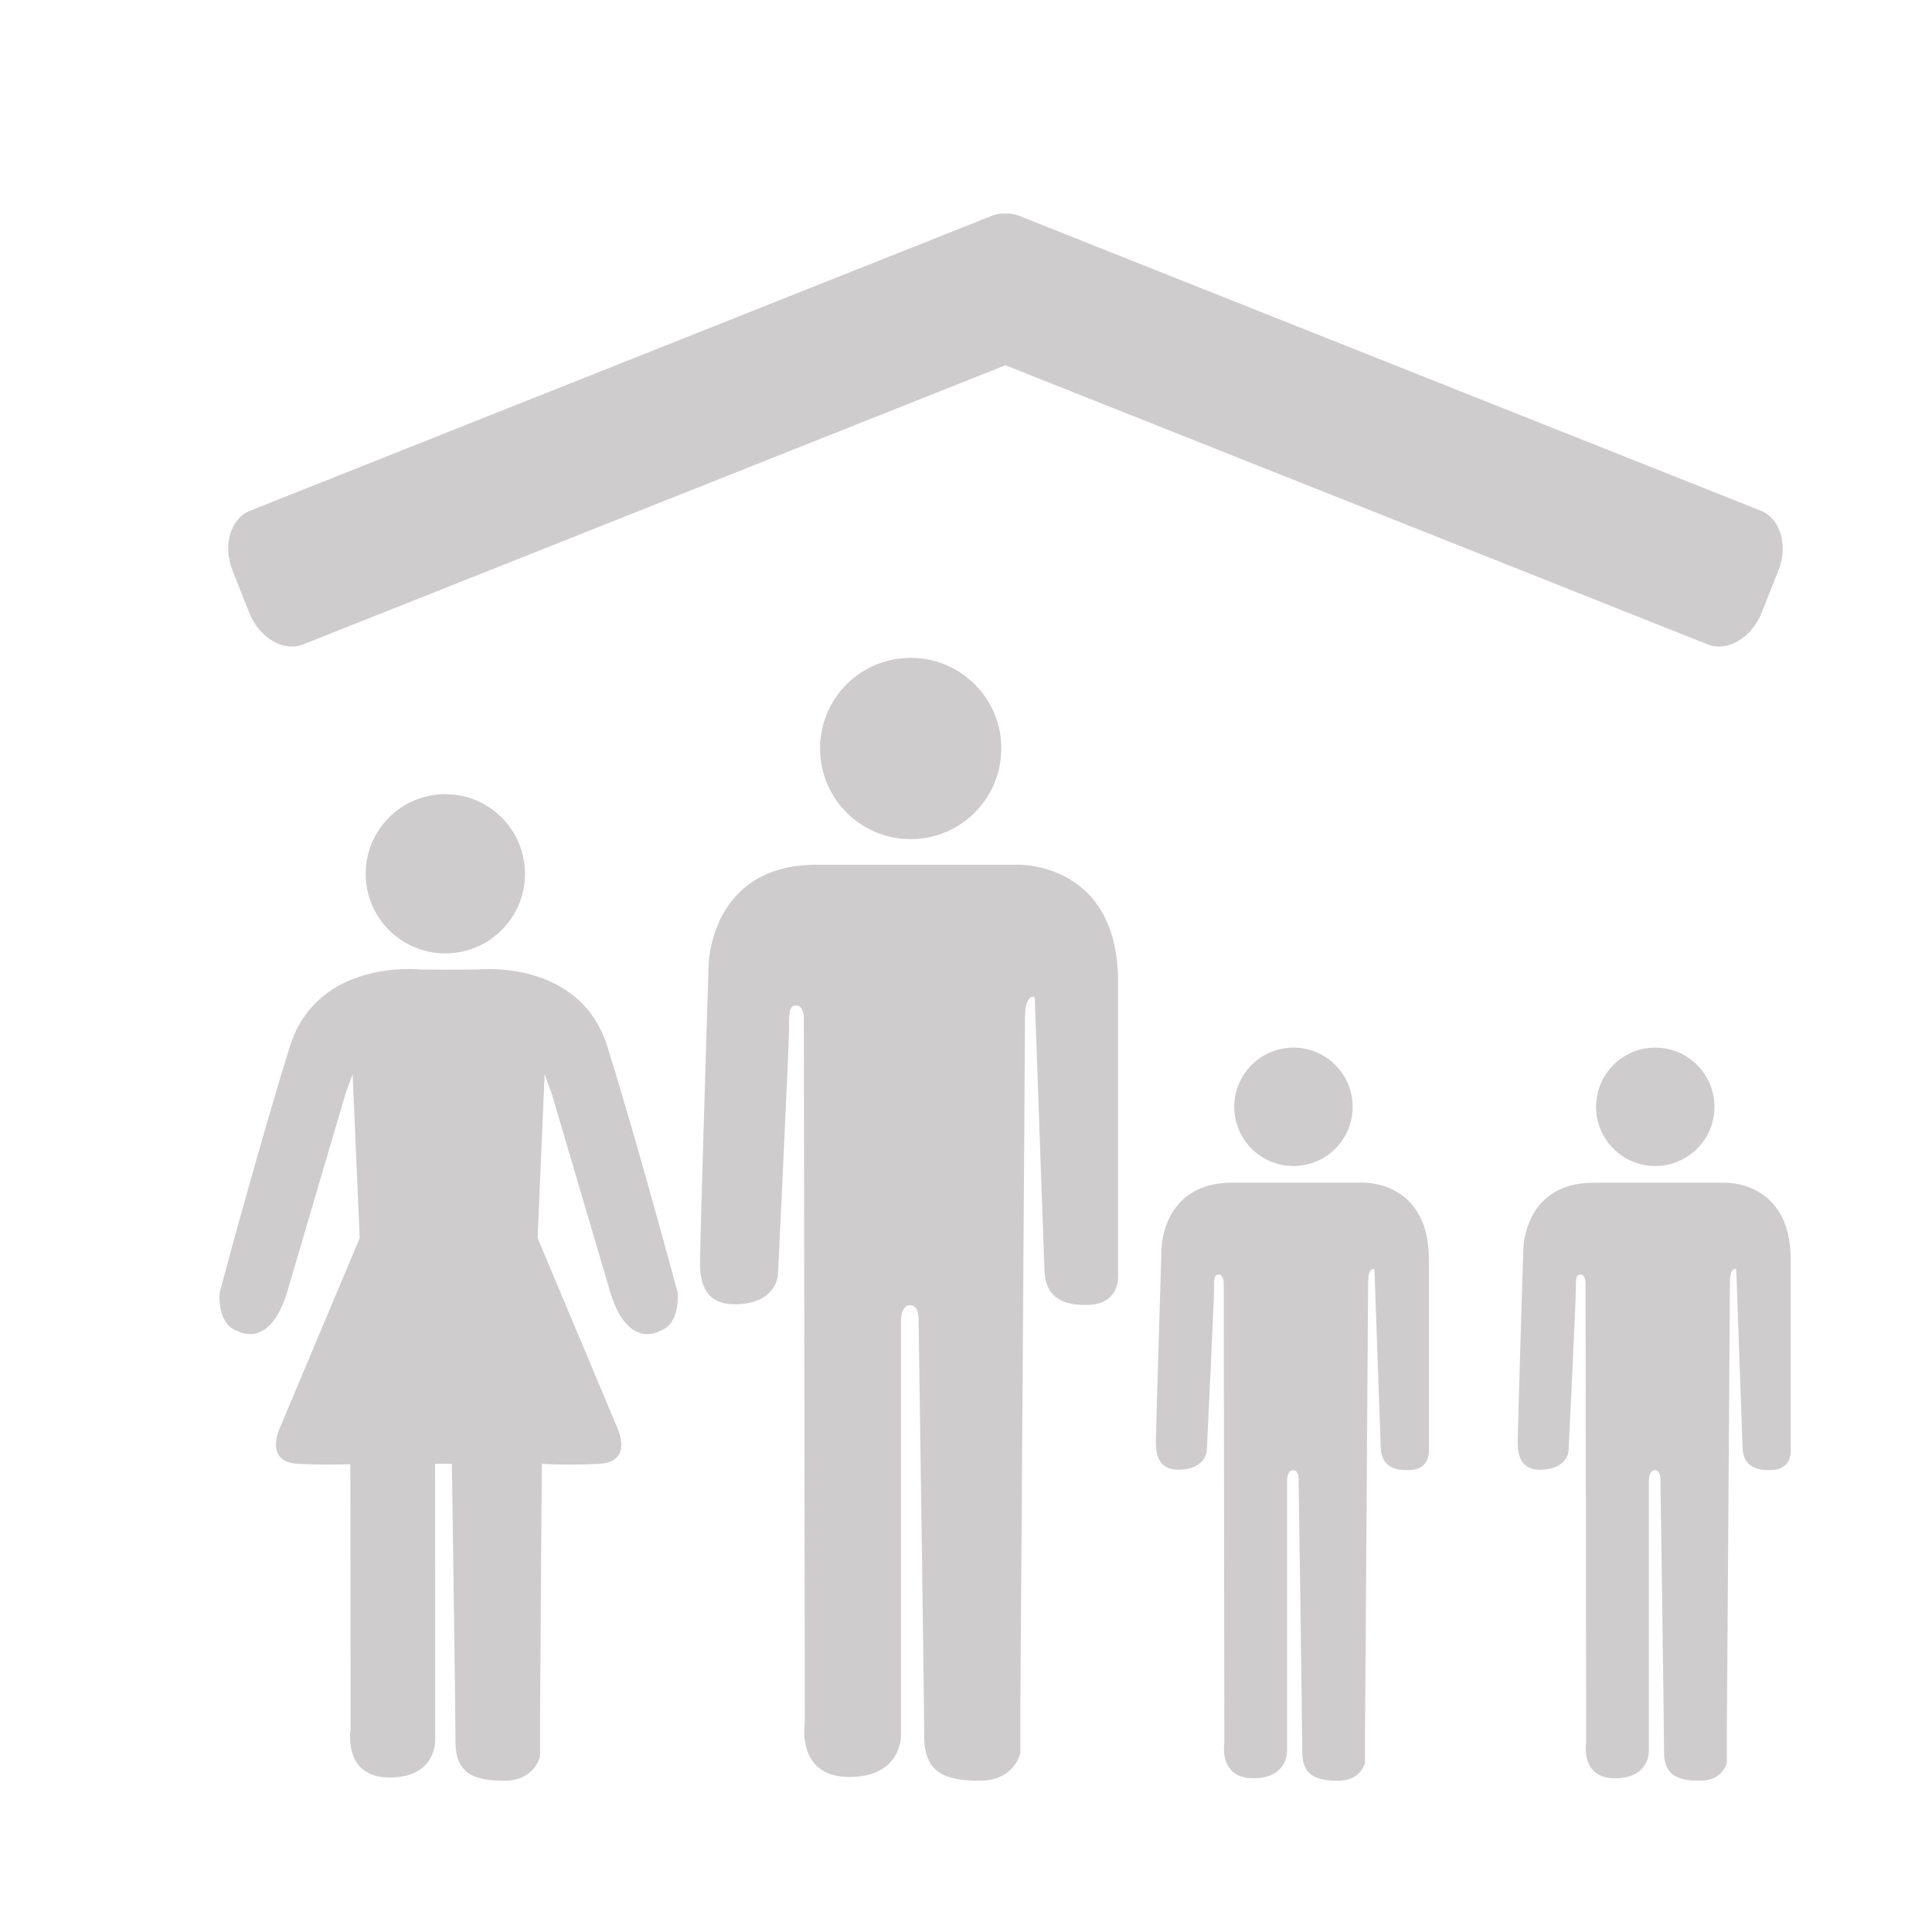 <?xml version="1.0" encoding="UTF-8" standalone="no"?>
<!-- Created with Inkscape (http://www.inkscape.org/) -->

<svg
   xmlns:dc="http://purl.org/dc/elements/1.1/"
   xmlns:cc="http://creativecommons.org/ns#"
   xmlns:rdf="http://www.w3.org/1999/02/22-rdf-syntax-ns#"
   xmlns:svg="http://www.w3.org/2000/svg"
   xmlns="http://www.w3.org/2000/svg"
   version="1.1"
   width="48"
   height="48"
   id="svg28083">
  <defs
     id="defs28085">
    <clipPath
       id="clipPath4901">
      <path
         d="m 315.748,1648.19 0.773,0 0,-0.63 -0.773,0 0,0.63 z"
         id="path4903" />
    </clipPath>
    <clipPath
       id="clipPath4905">
      <path
         d="m 315.759,1648.18 0.762,0 0,-0.62 -0.762,0 0,0.62 z"
         id="path4907" />
    </clipPath>
    <clipPath
       id="clipPath4909">
      <path
         d="m 315.748,1648.19 0.011,0 0,-0.01 -0.011,0 0,0.01 z"
         id="path4911" />
    </clipPath>
    <clipPath
       id="clipPath4857">
      <path
         d="m 327.146,1644.07 0.45,0 0,-0.02 -0.45,0 0,0.02 z"
         id="path4859" />
    </clipPath>
    <clipPath
       id="clipPath4861">
      <path
         d="m 327.146,1644.07 0.446,0 0,-0.02 -0.446,0 0,0.02 z"
         id="path4863" />
    </clipPath>
    <clipPath
       id="clipPath4865">
      <path
         d="m 327.592,1644.05 0.004,0 0,0 -0.004,0 z"
         id="path4867" />
    </clipPath>
  </defs>
  <g
     transform="matrix(1.488,0,0,-1.488,43.746,12.688)"
     id="g10561">
    <path
       d="m 0,0 -12.395,4.928 c -0.07,0.026 -0.143,0.038 -0.217,0.033 -0.074,0.005 -0.146,-0.007 -0.216,-0.033 L -25.223,0 c -0.33,-0.132 -0.461,-0.581 -0.292,-1.005 l 0.277,-0.697 c 0.169,-0.425 0.573,-0.661 0.903,-0.53 l 11.723,4.66 11.724,-4.66 c 0.331,-0.131 0.734,0.105 0.903,0.53 l 0.277,0.697 C 0.461,-0.581 0.33,-0.132 0,0"
       id="path10563"
       style="fill:#cfcccd;fill-opacity:1;fill-rule:nonzero;stroke:none" />
  </g>
  <g
     transform="translate(56.089,6.328)"
     id="g3061">
    <g
       transform="matrix(1.25,0,0,-1.25,-23.954,22.641)"
       id="g10565">
      <path
         d="M 0,0 C 0.65,0 1.177,0.526 1.177,1.177 1.177,1.826 0.65,2.353 0,2.353 -0.65,2.353 -1.176,1.826 -1.176,1.177 -1.176,0.526 -0.65,0 0,0"
         id="path10567"
         style="fill:#cfcccd;fill-opacity:1;fill-rule:nonzero;stroke:none" />
    </g>
    <g
       transform="matrix(1.25,0,0,-1.25,-20.589,29.737)"
       id="g10569">
      <path
         d="m 0,0 0,3.817 c 0,1.575 -1.305,1.528 -1.305,1.528 l -2.609,0 c -1.388,0 -1.4,-1.31 -1.4,-1.31 0,0 -0.108,-3.494 -0.108,-3.685 0,-0.193 -0.072,-0.709 0.443,-0.709 0.553,0 0.565,0.385 0.565,0.385 0,0 0.144,2.976 0.144,3.193 0,0.217 0,0.3 0.096,0.3 0.097,0 0.097,-0.167 0.097,-0.167 l 0.012,-9.137 c 0,0 -0.122,-0.708 0.575,-0.708 0.697,0 0.672,0.554 0.672,0.554 l 0,5.376 c 0,0 0,0.194 0.121,0.194 0.121,0 0.108,-0.204 0.108,-0.204 0,0 0.072,-4.923 0.072,-5.392 0,-0.469 0.264,-0.576 0.721,-0.576 0.455,0 0.527,0.361 0.527,0.361 l 0,0.599 c 0,0 0.061,8.596 0.061,8.933 0,0.336 0.126,0.275 0.126,0.275 0,0 0.115,-3.223 0.125,-3.541 0.012,-0.349 0.225,-0.47 0.591,-0.451 C 0.016,-0.348 0,0 0,0"
         id="path10571"
         style="fill:#cfcccd;fill-opacity:1;fill-rule:nonzero;stroke:none" />
    </g>
  </g>
  <g
     transform="translate(56.089,6.328)"
     id="g3055">
    <g
       transform="matrix(1.25,0,0,-1.25,-33.464,14.52)"
       id="g10573">
      <path
         d="m 0,0 c 0.996,0 1.802,0.806 1.802,1.803 0,0.994 -0.806,1.8 -1.802,1.8 -0.996,0 -1.801,-0.806 -1.801,-1.8 C -1.801,0.806 -0.996,0 0,0"
         id="path10575"
         style="fill:#cfcccd;fill-opacity:1;fill-rule:nonzero;stroke:none" />
    </g>
    <g
       transform="matrix(1.25,0,0,-1.25,-28.31,25.389)"
       id="g10577">
      <path
         d="m 0,0 0,5.848 c 0,2.41 -1.999,2.338 -1.999,2.338 l -3.996,0 c -2.127,0 -2.145,-2.005 -2.145,-2.005 0,0 -0.165,-5.352 -0.165,-5.646 0,-0.293 -0.111,-1.085 0.68,-1.085 0.846,0 0.864,0.589 0.864,0.589 0,0 0.221,4.561 0.221,4.891 0,0.332 0,0.46 0.147,0.46 0.147,0 0.147,-0.256 0.147,-0.256 l 0.019,-13.995 c 0,0 -0.184,-1.084 0.883,-1.084 1.066,0 1.029,0.845 1.029,0.845 l 0,8.238 c 0,0 0,0.295 0.184,0.295 0.184,0 0.166,-0.313 0.166,-0.313 0,0 0.111,-7.538 0.111,-8.256 0,-0.718 0.403,-0.884 1.103,-0.884 0.698,0 0.808,0.552 0.808,0.552 l 0,0.919 c 0,0 0.092,13.166 0.092,13.683 0,0.513 0.194,0.421 0.194,0.421 0,0 0.175,-4.938 0.193,-5.424 0.017,-0.533 0.344,-0.718 0.902,-0.692 C 0.025,-0.532 0,0 0,0"
         id="path10579"
         style="fill:#cfcccd;fill-opacity:1;fill-rule:nonzero;stroke:none" />
    </g>
  </g>
  <g
     transform="translate(56.089,6.328)"
     id="g3067">
    <g
       transform="matrix(1.25,0,0,-1.25,-45.026,17.359)"
       id="g10581">
      <path
         d="M 0,0 C 0.875,0 1.584,0.708 1.584,1.582 1.584,2.456 0.875,3.165 0,3.165 -0.874,3.165 -1.582,2.456 -1.582,1.582 -1.582,0.708 -0.874,0 0,0"
         id="path10583"
         style="fill:#cfcccd;fill-opacity:1;fill-rule:nonzero;stroke:none" />
    </g>
    <g
       transform="matrix(1.25,0,0,-1.25,-39.256,25.777)"
       id="g10585">
      <path
         d="m 0,0 c 0,0 -0.763,2.859 -1.394,4.881 -0.548,1.757 -2.58,1.533 -2.58,1.533 L -4.551,6.41 -5.125,6.414 c 0,0 -2.032,0.224 -2.581,-1.533 C -8.336,2.859 -9.099,0 -9.099,0 c 0,0 -0.07,-0.627 0.349,-0.769 0,0 0.645,-0.397 0.997,0.793 0.35,1.194 1.156,3.927 1.156,3.927 l 0.139,0.386 0.141,-3.26 -1.577,-3.751 c 0,0 -0.351,-0.701 0.351,-0.736 0.49,-0.024 0.861,-0.015 1.04,-0.008 l 0.005,-5.272 c 0,0 -0.16,-0.955 0.776,-0.955 0.938,0 0.905,0.745 0.905,0.745 l -10e-4,5.49 0.333,0 c 0.029,-2.008 0.072,-5.102 0.072,-5.523 0,-0.631 0.357,-0.776 0.969,-0.776 0.614,0 0.712,0.485 0.712,0.485 l 0,0.807 c 0,0 0.016,2.37 0.034,5.006 0.08,-0.005 0.51,-0.032 1.143,10e-4 0.701,0.035 0.349,0.736 0.349,0.736 l -1.575,3.751 0.139,3.26 0.14,-0.386 c 0,0 0.805,-2.733 1.158,-3.927 0.35,-1.19 0.996,-0.793 0.996,-0.793 C 0.071,-0.627 0,0 0,0"
         id="path10587"
         style="fill:#cfcccd;fill-opacity:1;fill-rule:nonzero;stroke:none" />
    </g>
  </g>
  <g
     transform="translate(65.078,6.328)"
     id="g3073">
    <g
       transform="matrix(1.25,0,0,-1.25,-23.954,22.641)"
       id="g3075">
      <path
         d="M 0,0 C 0.65,0 1.177,0.526 1.177,1.177 1.177,1.826 0.65,2.353 0,2.353 -0.65,2.353 -1.176,1.826 -1.176,1.177 -1.176,0.526 -0.65,0 0,0"
         id="path3077"
         style="fill:#cfcccd;fill-opacity:1;fill-rule:nonzero;stroke:none" />
    </g>
    <g
       transform="matrix(1.25,0,0,-1.25,-20.589,29.737)"
       id="g3079">
      <path
         d="m 0,0 0,3.817 c 0,1.575 -1.305,1.528 -1.305,1.528 l -2.609,0 c -1.388,0 -1.4,-1.31 -1.4,-1.31 0,0 -0.108,-3.494 -0.108,-3.685 0,-0.193 -0.072,-0.709 0.443,-0.709 0.553,0 0.565,0.385 0.565,0.385 0,0 0.144,2.976 0.144,3.193 0,0.217 0,0.3 0.096,0.3 0.097,0 0.097,-0.167 0.097,-0.167 l 0.012,-9.137 c 0,0 -0.122,-0.708 0.575,-0.708 0.697,0 0.672,0.554 0.672,0.554 l 0,5.376 c 0,0 0,0.194 0.121,0.194 0.121,0 0.108,-0.204 0.108,-0.204 0,0 0.072,-4.923 0.072,-5.392 0,-0.469 0.264,-0.576 0.721,-0.576 0.455,0 0.527,0.361 0.527,0.361 l 0,0.599 c 0,0 0.061,8.596 0.061,8.933 0,0.336 0.126,0.275 0.126,0.275 0,0 0.115,-3.223 0.125,-3.541 0.012,-0.349 0.225,-0.47 0.591,-0.451 C 0.016,-0.348 0,0 0,0"
         id="path3081"
         style="fill:#cfcccd;fill-opacity:1;fill-rule:nonzero;stroke:none" />
    </g>
  </g>
</svg>
